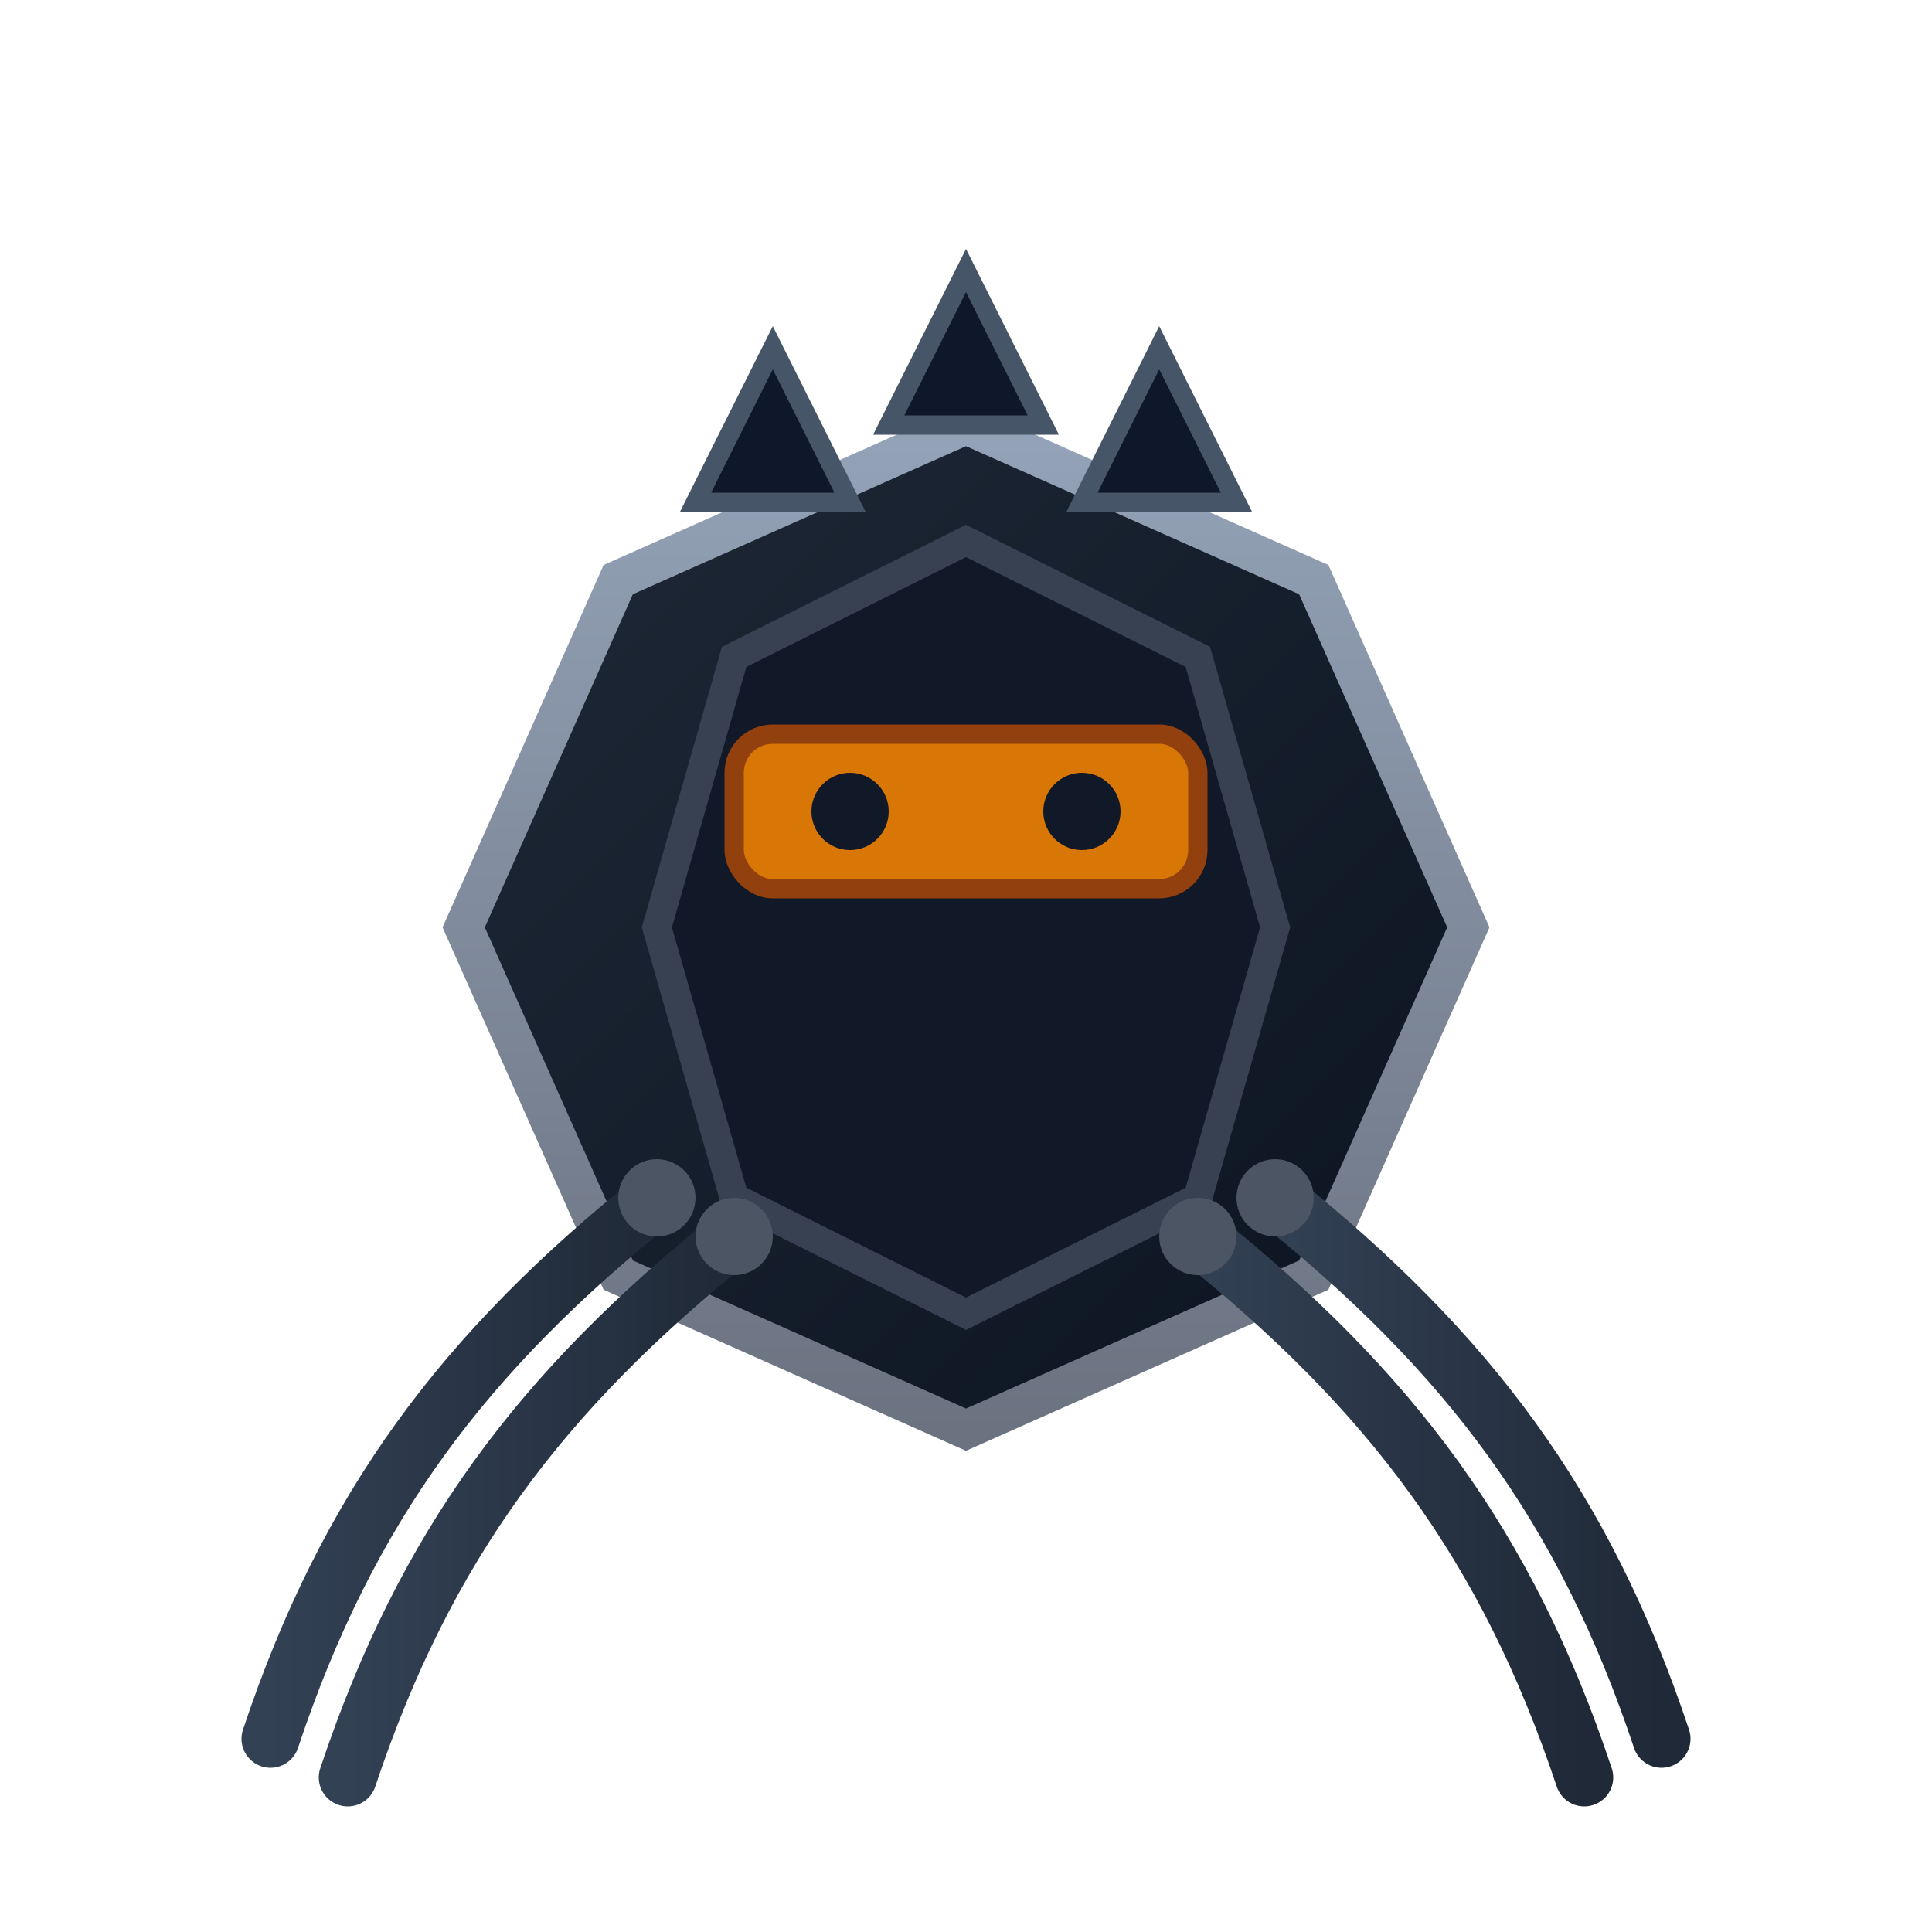 <svg xmlns="http://www.w3.org/2000/svg" viewBox="0 0 100 100">
  <defs>
    <!-- Muted industrial palette (no neon) -->
    <linearGradient id="steel" x1="0%" y1="0%" x2="100%" y2="100%">
      <stop offset="0%" stop-color="#1f2937" />
      <stop offset="100%" stop-color="#0b1320" />
    </linearGradient>
    <linearGradient id="metalEdge" x1="0%" y1="0%" x2="0%" y2="100%">
      <stop offset="0%" stop-color="#94a3b8" />
      <stop offset="100%" stop-color="#6b7280" />
    </linearGradient>
    <linearGradient id="cable" x1="0%" y1="0%" x2="100%" y2="0%">
      <stop offset="0%" stop-color="#334155" />
      <stop offset="100%" stop-color="#1f2937" />
    </linearGradient>
  </defs>

  <!-- Body: angular armored shell -->
  <g id="body" transform="translate(0,2)">
    <path d="M50 20 L68 28 L76 46 L68 64 L50 72 L32 64 L24 46 L32 28 Z" fill="url(#steel)" stroke="url(#metalEdge)" stroke-width="2"/>
    <!-- Center plating -->
    <path d="M50 26 L62 32 L66 46 L62 60 L50 66 L38 60 L34 46 L38 32 Z" fill="#111827" stroke="#374151" stroke-width="1.5"/>
  </g>

  <!-- Eyes: visor with protective plates (muted amber, not neon) -->
  <g id="eyes">
    <rect x="38" y="38" width="24" height="8" rx="2" fill="#d97706" stroke="#92400e" stroke-width="1"/>
    <circle cx="44" cy="42" r="2" fill="#111827"/>
    <circle cx="56" cy="42" r="2" fill="#111827"/>
  </g>

  <!-- Mechanical tentacles: segmented with clamps -->
  <g id="tentacles" stroke="url(#metalEdge)" stroke-width="3" fill="none" stroke-linecap="round">
    <!-- Left cables -->
    <path d="M34 62 C24 70, 18 78, 14 90" stroke="url(#cable)"/>
    <path d="M38 64 C28 72, 22 80, 18 92" stroke="url(#cable)"/>
    <!-- Right cables -->
    <path d="M66 62 C76 70, 82 78, 86 90" stroke="url(#cable)"/>
    <path d="M62 64 C72 72, 78 80, 82 92" stroke="url(#cable)"/>
  </g>

  <!-- Segment joints -->
  <g id="joints" fill="#4b5563">
    <circle cx="34" cy="62" r="2"/>
    <circle cx="38" cy="64" r="2"/>
    <circle cx="62" cy="64" r="2"/>
    <circle cx="66" cy="62" r="2"/>
  </g>

  <!-- Top fins/panels for aggressive silhouette -->
  <g id="fins" fill="#0f172a" stroke="#475569" stroke-width="1">
    <path d="M50 14 L54 22 L46 22 Z"/>
    <path d="M40 18 L44 26 L36 26 Z"/>
    <path d="M60 18 L64 26 L56 26 Z"/>
  </g>
</svg>